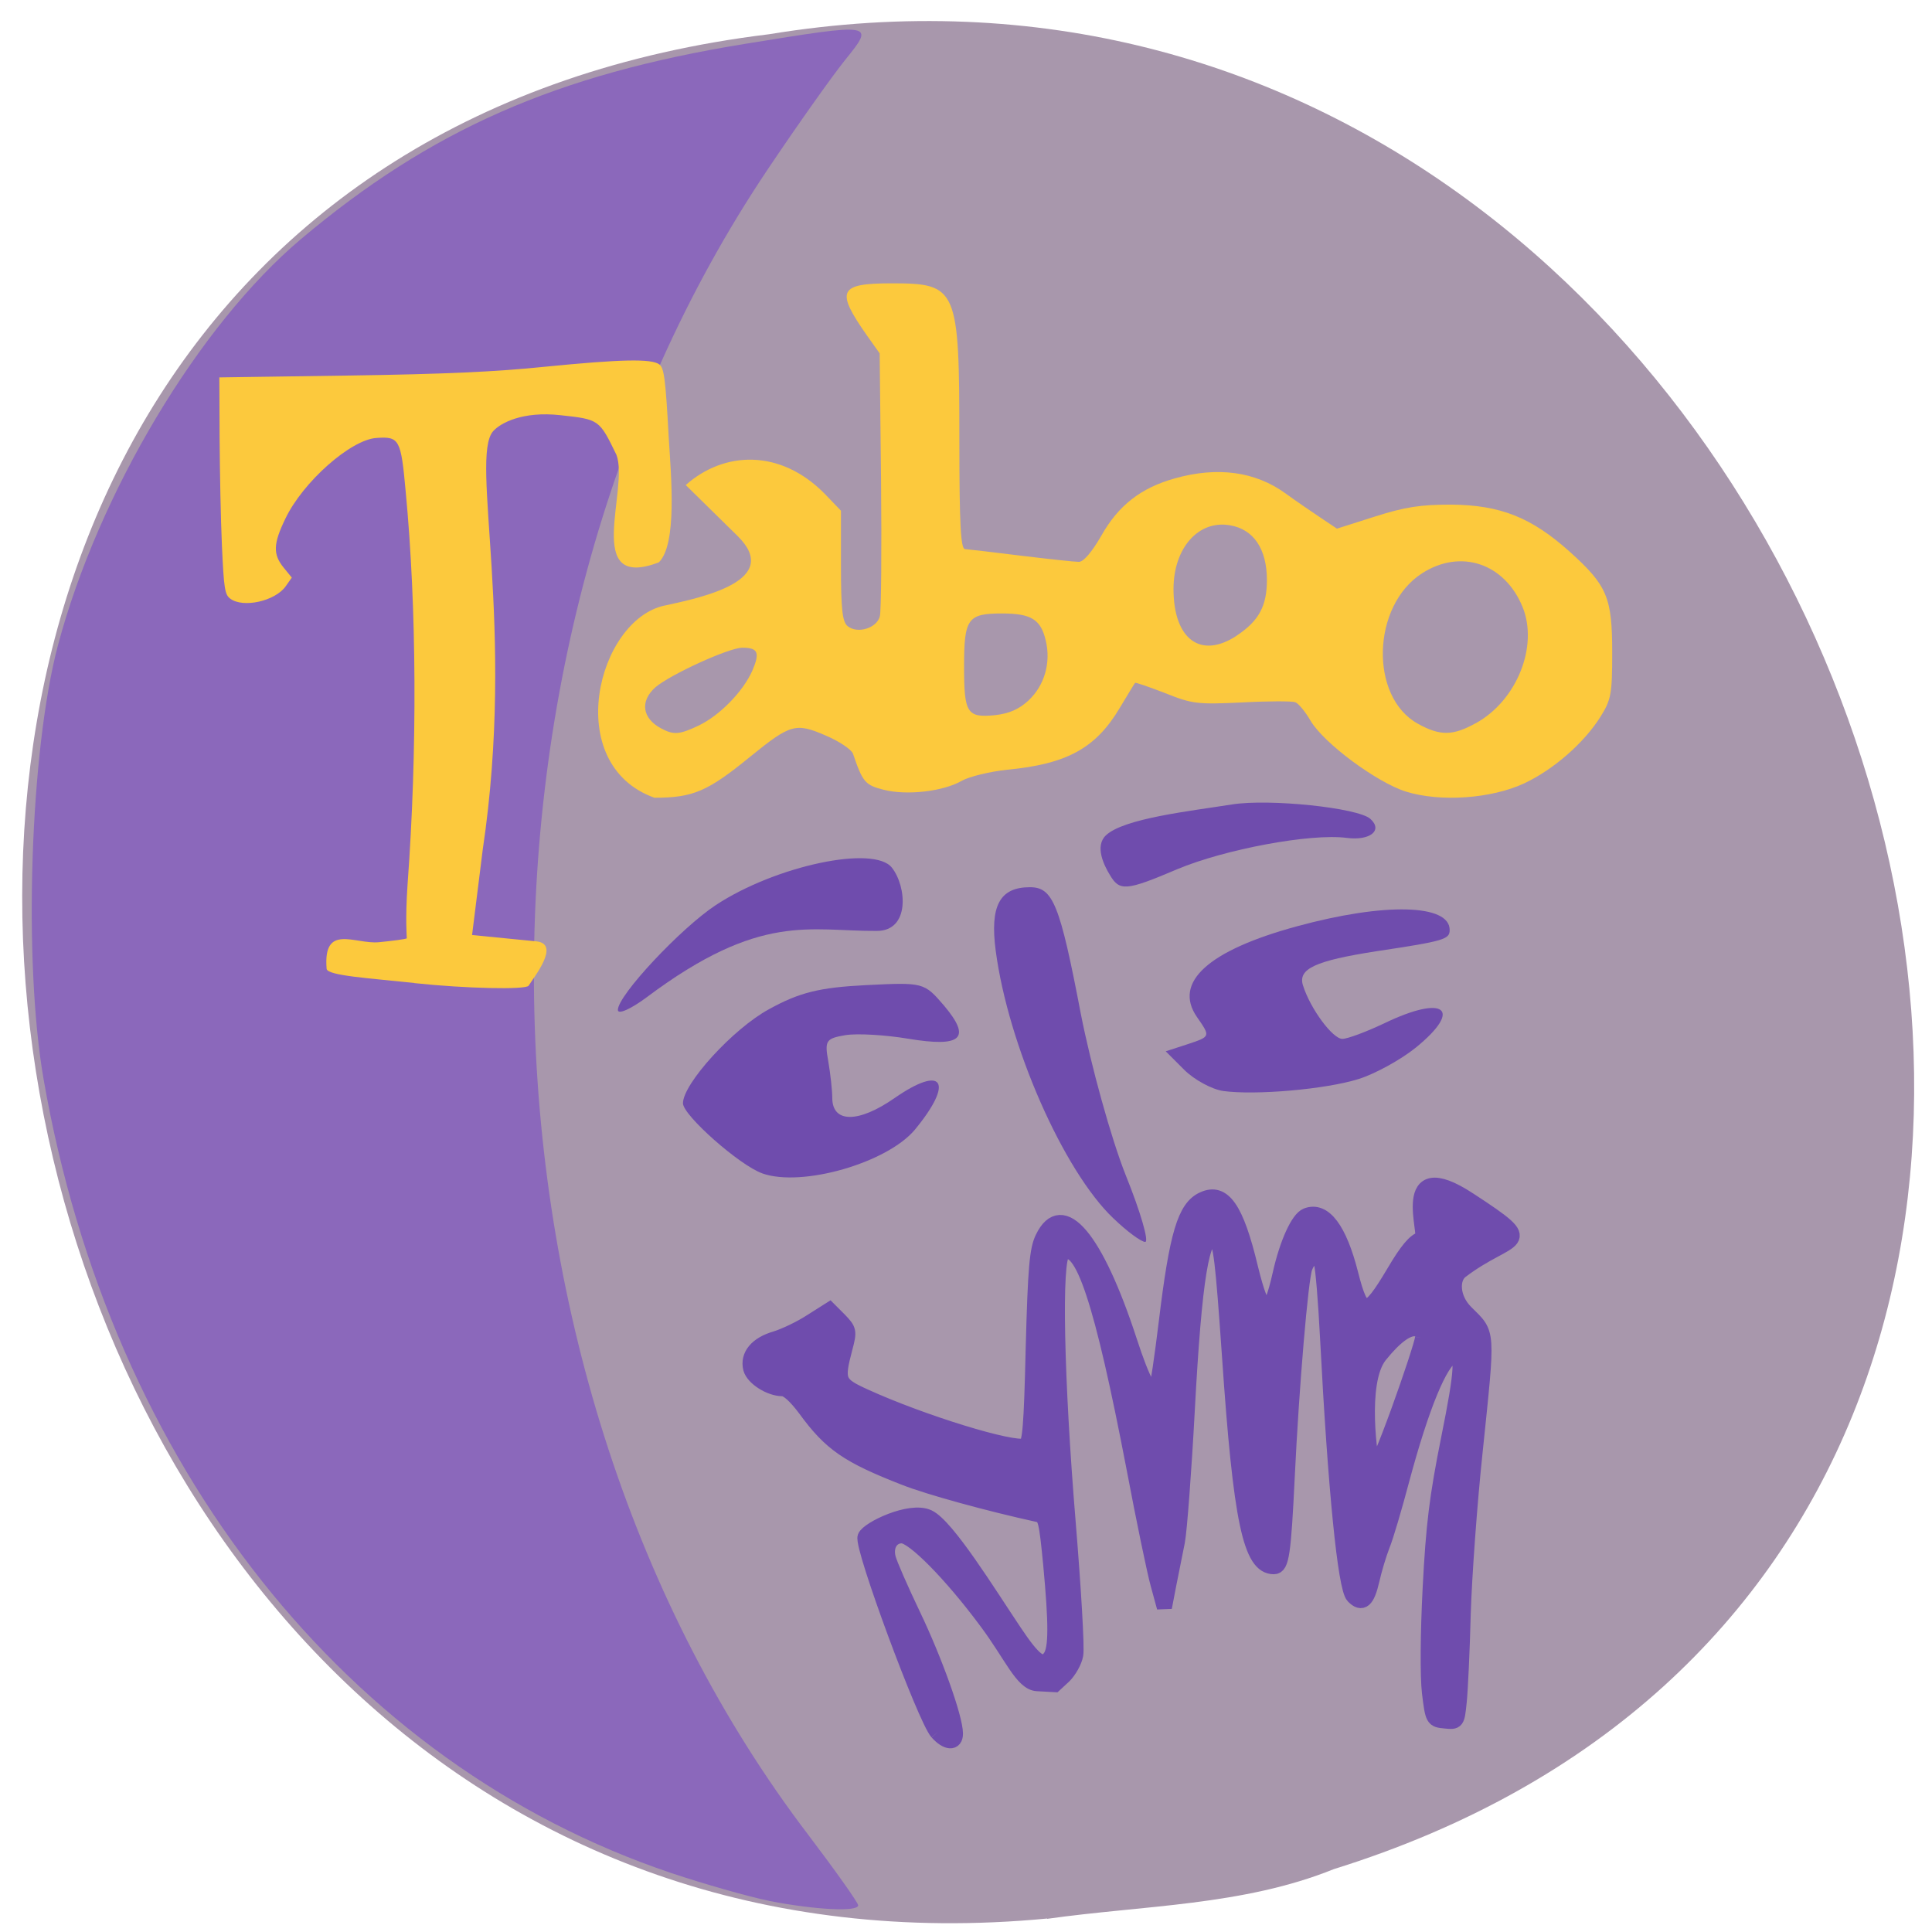 <svg xmlns="http://www.w3.org/2000/svg" viewBox="0 0 32 32"><path d="m 17.344 31.777 c -19.01 1.816 -24.12 -28.836 -4.605 -31.21 c 17.949 -2.949 27.19 24.832 9.355 30.391 c -1.508 0.609 -3.156 0.598 -4.75 0.824" fill="#a897ac"/><path d="m 12.738 31.484 c -0.344 -0.07 -1.07 -0.277 -1.621 -0.461 c -5.371 -1.809 -9.281 -6.754 -10.395 -13.148 c -0.34 -1.953 -0.223 -5.449 0.238 -7.188 c 0.672 -2.52 2.332 -5.297 4.02 -6.723 c 2.156 -1.816 4.23 -2.73 7.363 -3.238 c 2.145 -0.348 2.152 -0.348 1.656 0.266 c -0.223 0.277 -0.801 1.094 -1.285 1.816 c -5.41 8.06 -5.117 19.984 0.676 27.586 c 0.453 0.598 0.824 1.121 0.824 1.164 c 0 0.113 -0.723 0.074 -1.48 -0.074" fill="#8b68bb"/><path d="m 11.01 10.03 c 0.633 -0.137 1.957 -0.418 1.203 -1.156 l -0.855 -0.84 c 0.633 -0.563 1.566 -0.605 2.305 0.148 l 0.266 0.277 v 0.914 c 0 0.723 0.023 0.93 0.113 1 c 0.164 0.129 0.48 0.031 0.531 -0.164 c 0.023 -0.086 0.031 -1.105 0.02 -2.258 l -0.023 -2.098 l -0.211 -0.297 c -0.523 -0.746 -0.469 -0.863 0.41 -0.863 c 1.09 0 1.121 0.074 1.121 2.609 c 0 1.387 0.023 1.793 0.094 1.793 c 0.055 0.004 0.469 0.051 0.926 0.109 c 0.457 0.055 0.887 0.102 0.957 0.102 c 0.078 0.004 0.219 -0.164 0.375 -0.434 c 0.281 -0.5 0.656 -0.793 1.219 -0.949 c 0.707 -0.199 1.332 -0.113 1.832 0.25 c 0.16 0.117 0.418 0.293 0.57 0.395 l 0.281 0.188 l 0.625 -0.199 c 0.504 -0.16 0.754 -0.199 1.27 -0.199 c 0.813 0.008 1.324 0.211 1.957 0.777 c 0.625 0.563 0.707 0.758 0.707 1.672 c 0 0.684 -0.016 0.781 -0.195 1.066 c -0.273 0.434 -0.773 0.871 -1.262 1.102 c -0.547 0.254 -1.387 0.313 -1.957 0.137 c -0.484 -0.152 -1.355 -0.797 -1.578 -1.168 c -0.09 -0.156 -0.207 -0.297 -0.258 -0.313 c -0.051 -0.02 -0.449 -0.02 -0.887 0.004 c -0.738 0.035 -0.824 0.023 -1.27 -0.156 c -0.266 -0.102 -0.488 -0.18 -0.496 -0.168 c -0.012 0.012 -0.125 0.203 -0.258 0.422 c -0.395 0.66 -0.871 0.922 -1.859 1.016 c -0.289 0.031 -0.629 0.113 -0.754 0.184 c -0.305 0.176 -0.91 0.246 -1.293 0.148 c -0.309 -0.078 -0.348 -0.129 -0.508 -0.598 c -0.027 -0.07 -0.23 -0.207 -0.453 -0.301 c -0.496 -0.215 -0.582 -0.191 -1.254 0.355 c -0.703 0.574 -0.945 0.676 -1.582 0.676 c -1.543 -0.555 -0.945 -2.949 0.172 -3.184 m 0.57 1.984 c 0.344 -0.168 0.723 -0.555 0.879 -0.902 c 0.129 -0.301 0.098 -0.383 -0.164 -0.383 c -0.223 0 -1.195 0.445 -1.441 0.656 c -0.258 0.23 -0.219 0.512 0.094 0.68 c 0.211 0.113 0.305 0.105 0.633 -0.051 m 12.863 -0.035 c 0.68 -0.375 1.039 -1.277 0.773 -1.926 c -0.297 -0.723 -1.023 -0.965 -1.66 -0.559 c -0.84 0.535 -0.879 2.055 -0.07 2.496 c 0.367 0.203 0.578 0.199 0.957 -0.012 m -7.406 -0.379 c 0.262 -0.246 0.371 -0.625 0.281 -0.992 c -0.082 -0.348 -0.242 -0.445 -0.723 -0.445 c -0.57 0 -0.629 0.082 -0.629 0.879 c 0 0.773 0.047 0.852 0.516 0.805 c 0.234 -0.027 0.395 -0.098 0.555 -0.246 m 3.449 -1.074 c 0.363 -0.242 0.496 -0.488 0.496 -0.918 c 0 -0.512 -0.219 -0.84 -0.609 -0.906 c -0.523 -0.094 -0.938 0.375 -0.938 1.055 c 0 0.836 0.453 1.168 1.051 0.77" fill="#fcc93d"/><g fill="#6f4cad"><path d="m 12.625 19.434 c -0.371 -0.129 -1.313 -0.961 -1.313 -1.16 c 0 -0.324 0.828 -1.234 1.426 -1.559 c 0.504 -0.277 0.832 -0.359 1.602 -0.398 c 0.957 -0.047 0.965 -0.047 1.297 0.34 c 0.457 0.543 0.293 0.695 -0.598 0.547 c -0.375 -0.063 -0.84 -0.09 -1.035 -0.059 c -0.324 0.055 -0.348 0.09 -0.285 0.434 c 0.035 0.207 0.066 0.48 0.066 0.605 c 0 0.418 0.43 0.422 1.031 0.004 c 0.805 -0.559 0.992 -0.273 0.34 0.52 c -0.457 0.551 -1.871 0.961 -2.531 0.727"/><path d="m 18.441 20.18 c -0.828 -0.789 -1.742 -2.867 -1.949 -4.434 c -0.098 -0.742 0.066 -1.051 0.566 -1.051 c 0.383 0 0.496 0.277 0.844 2.098 c 0.168 0.855 0.5 2.059 0.742 2.668 c 0.246 0.609 0.391 1.109 0.324 1.109 c -0.066 0 -0.305 -0.176 -0.527 -0.391"/><path d="m 20.258 18.07 c -0.184 -0.027 -0.477 -0.184 -0.645 -0.352 l -0.305 -0.305 l 0.348 -0.113 c 0.398 -0.133 0.398 -0.125 0.168 -0.457 c -0.395 -0.574 0.191 -1.102 1.656 -1.5 c 1.445 -0.395 2.531 -0.371 2.531 0.059 c 0 0.156 -0.082 0.184 -1.223 0.355 c -1 0.156 -1.293 0.289 -1.207 0.563 c 0.121 0.387 0.492 0.887 0.652 0.887 c 0.086 0 0.398 -0.117 0.695 -0.258 c 0.996 -0.48 1.313 -0.242 0.523 0.402 c -0.246 0.199 -0.672 0.434 -0.945 0.52 c -0.547 0.172 -1.711 0.273 -2.25 0.199"/><path d="m 18.383 14.492 c -0.098 -0.16 -0.254 -0.477 -0.066 -0.656 c 0.297 -0.281 1.395 -0.402 2.09 -0.512 c 0.617 -0.098 2.082 0.055 2.289 0.238 c 0.215 0.191 -0.004 0.367 -0.391 0.316 c -0.594 -0.078 -2.02 0.188 -2.809 0.52 c -0.844 0.359 -0.953 0.367 -1.113 0.094"/><path d="m 10.234 16.727 c 0 -0.242 1.043 -1.355 1.625 -1.738 c 0.992 -0.652 2.621 -0.996 2.914 -0.617 c 0.246 0.313 0.301 1.047 -0.25 1.047 c -1.113 0.008 -1.922 -0.316 -3.805 1.094 c -0.266 0.199 -0.484 0.297 -0.484 0.215"/><path d="m 124.19 229.56 c -1.625 -1.844 -10.06 -24.594 -9.563 -25.906 c 0.375 -1.031 5.938 -3.75 8.375 -2.625 c 2.5 1.156 8.06 10.188 11.375 15.13 c 2.688 4.03 3.781 4.813 4.781 3.438 c 0.813 -1.125 0.813 -4.344 0.063 -12.375 c -0.563 -5.719 -0.688 -6.344 -1.656 -6.531 c -6.563 -1.438 -14.531 -3.625 -17.688 -4.875 c -7.531 -2.938 -9.813 -4.5 -13.156 -9.09 c -1.281 -1.719 -2.375 -2.719 -3.03 -2.719 c -1.656 0 -3.875 -1.406 -4.219 -2.656 c -0.438 -1.75 0.813 -3.25 3.313 -3.969 c 1.219 -0.375 3.313 -1.375 4.656 -2.25 l 2.469 -1.563 l 1.344 1.344 c 1.25 1.313 1.313 1.469 0.719 3.688 c -1.156 4.375 -1 4.781 2.563 6.406 c 7.594 3.469 19.688 7.188 21.313 6.563 c 0.625 -0.25 0.813 -2.469 1.063 -13 c 0.281 -10.594 0.5 -13 1.25 -14.531 c 2.563 -5.344 7.03 -0.063 11.5 13.625 c 1.781 5.469 2.906 7.469 3.563 6.438 c 0.156 -0.25 0.75 -4.25 1.313 -8.875 c 1.406 -11.656 2.469 -15.219 4.875 -16.313 c 2.688 -1.25 4.406 1.219 6.281 9.06 c 1.656 6.75 2.563 6.938 3.938 0.813 c 0.906 -4.03 2.375 -7.281 3.5 -7.719 c 2.313 -0.906 4.344 1.813 5.844 7.719 c 1.469 5.781 2.188 5.75 5.719 -0.188 c 1.75 -2.969 2.781 -4.188 3.719 -4.438 c 0.906 -0.219 -3.469 -11.563 6.281 -5.156 c 9.625 6.281 5.5 4.344 -1.156 9.438 c -1.219 0.969 -1.188 3.563 0.688 5.438 c 3 3 2.938 1.969 1.219 18.594 c -0.719 6.781 -1.406 16.344 -1.563 21.281 c -0.125 4.969 -0.375 10.219 -0.531 11.719 c -0.281 2.719 -0.281 2.719 -1.875 2.563 c -1.594 -0.156 -1.625 -0.188 -2.063 -3.75 c -0.25 -2.125 -0.219 -7.781 0.094 -13.844 c 0.438 -8.406 0.875 -12 2.438 -19.813 c 1.875 -9.281 1.969 -11.531 0.563 -10.969 c -1.656 0.656 -4.125 6.625 -6.75 16.406 c -0.969 3.656 -2.125 7.594 -2.594 8.719 c -0.438 1.125 -1.063 3.188 -1.375 4.594 c -0.625 2.719 -1.313 3.313 -2.469 2.125 c -1.063 -1.063 -2.375 -14.281 -3.406 -34.19 c -0.25 -4.938 -0.625 -9.375 -0.813 -9.875 c -0.5 -1.344 -1.563 -1.094 -2.188 0.5 c -0.563 1.406 -1.781 15.813 -2.344 27.594 c -0.5 10.375 -0.75 12.06 -1.781 12.06 c -3.094 0 -4.375 -6.03 -5.875 -27.969 c -0.875 -12.594 -1.156 -15.03 -1.875 -15.469 c -1.75 -1.094 -2.781 5.188 -3.719 22.656 c -0.438 8.188 -1.031 16.03 -1.313 17.469 c -0.281 1.406 -0.781 3.938 -1.125 5.625 l -0.594 3.094 l -0.844 -3.094 c -0.469 -1.688 -1.906 -8.625 -3.188 -15.406 c -4.25 -22.12 -6.875 -30.09 -9.438 -28.469 c -1.188 0.75 -0.844 16.844 0.719 35.719 c 0.719 8.781 1.188 16.656 1 17.531 c -0.156 0.875 -0.875 2.125 -1.531 2.781 l -1.25 1.156 l -2.313 -0.125 c -2 -0.094 -3.406 -3.781 -6.781 -8.281 c -4.688 -6.313 -9.656 -11.313 -11.156 -11.313 c -1.406 0 -2.219 1.313 -1.813 2.938 c 0.188 0.781 1.688 4.188 3.313 7.594 c 2.844 5.938 5.594 13.594 5.594 15.688 c 0 1.313 -1.125 1.25 -2.406 -0.156 m 64.31 -52.31 c 0.125 -1 -1.406 -2.969 -5.688 2.375 c -2.813 3.563 -1.219 14.09 -0.875 15.06 c 0.406 1.188 6.406 -15.969 6.563 -17.438" transform="scale(0.125)" stroke="#6f4cad" stroke-width="2"/></g><path d="m 6.863 16.281 c -0.738 -0.078 -1.441 -0.121 -1.453 -0.234 c -0.063 -0.762 0.473 -0.402 0.867 -0.441 c 0.199 -0.02 0.461 -0.051 0.461 -0.066 c 0 -0.02 -0.027 -0.309 0.012 -0.883 c 0.164 -2.227 0.152 -4.602 -0.031 -6.52 c -0.078 -0.863 -0.105 -0.91 -0.484 -0.883 c -0.426 0.027 -1.219 0.73 -1.508 1.336 c -0.203 0.418 -0.207 0.59 -0.031 0.809 l 0.137 0.168 l -0.102 0.145 c -0.176 0.246 -0.707 0.363 -0.918 0.203 c -0.09 -0.066 -0.105 -0.172 -0.137 -0.871 c -0.02 -0.438 -0.035 -1.246 -0.039 -1.797 l -0.004 -0.996 l 2.152 -0.031 c 1.582 -0.023 2.438 -0.063 3.234 -0.145 c 1.266 -0.125 1.77 -0.137 1.902 -0.039 c 0.078 0.063 0.102 0.227 0.156 1.223 c 0.039 0.633 0.141 1.754 -0.164 2.055 c -1.266 0.484 -0.488 -1.215 -0.703 -1.781 c -0.285 -0.586 -0.285 -0.586 -0.926 -0.656 c -0.629 -0.07 -0.996 0.129 -1.117 0.266 c -0.387 0.445 0.379 3.242 -0.172 6.934 l -0.176 1.41 l 1.066 0.105 c 0.406 0.043 -0.047 0.598 -0.129 0.734 c -0.043 0.07 -1.059 0.047 -1.895 -0.043" fill="#fcc93d"/></svg>